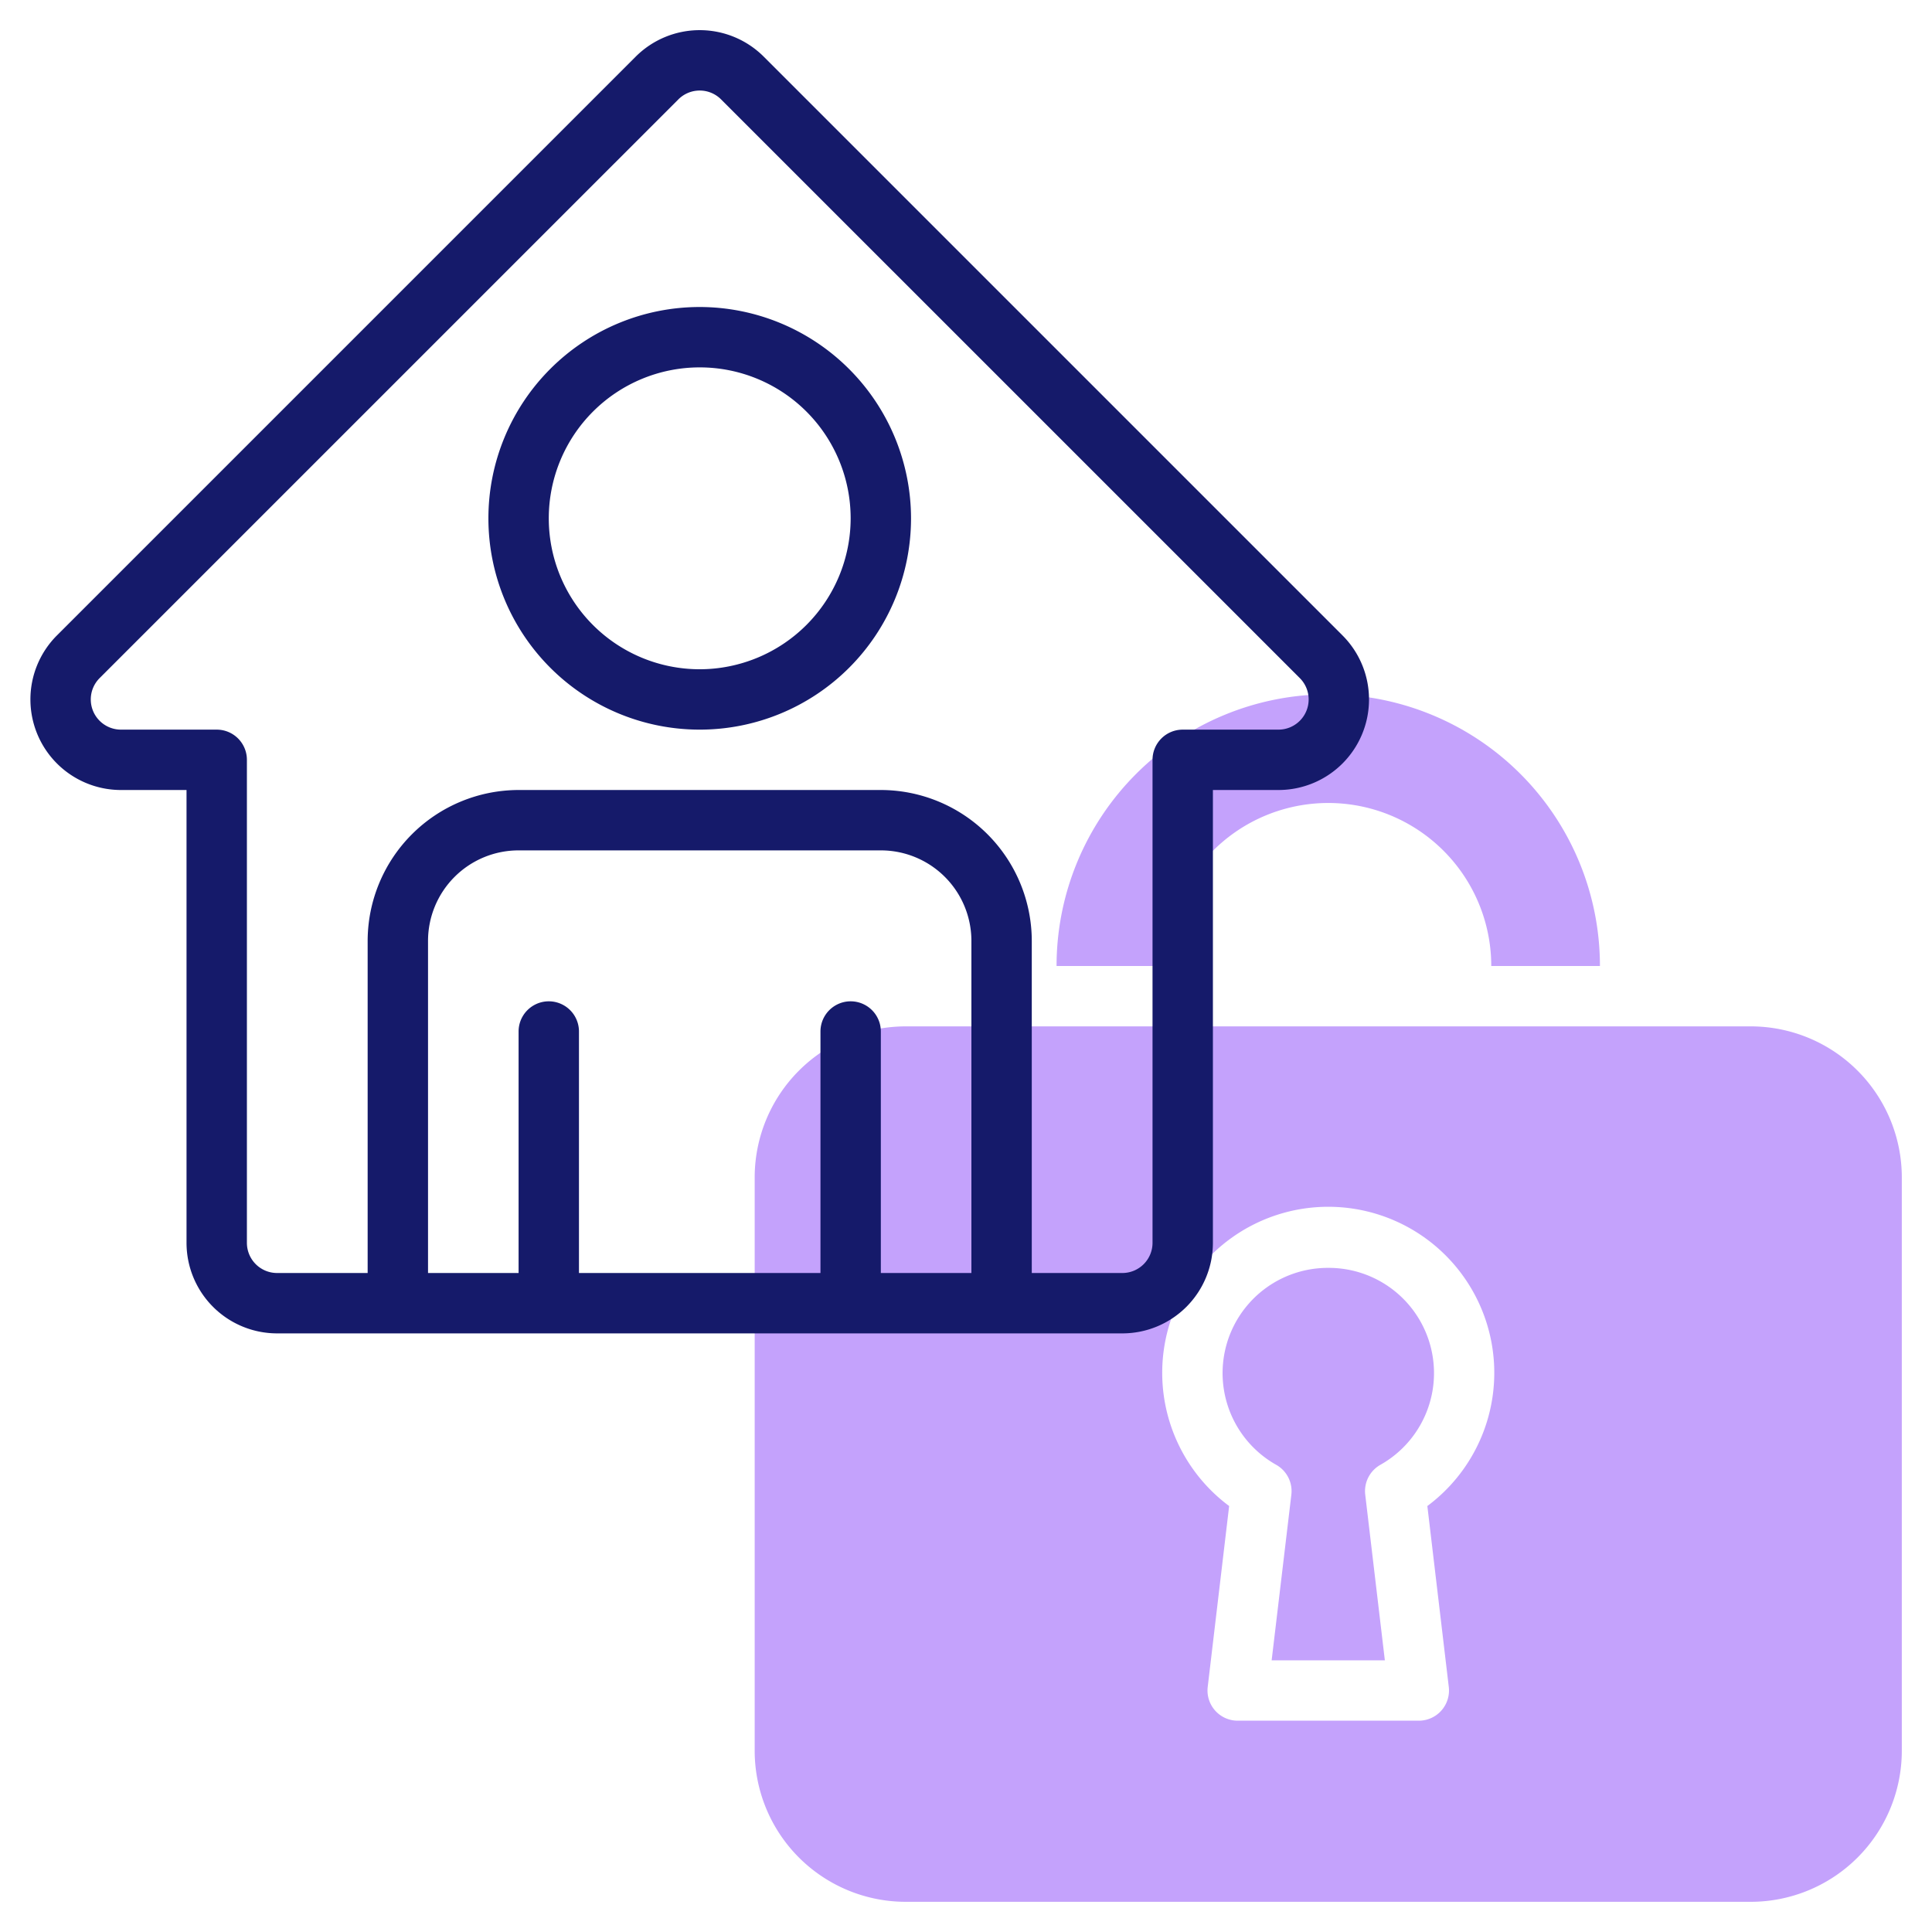 <svg id="Icons" height="512" viewBox="0 0 64 64" width="512" xmlns="http://www.w3.org/2000/svg"><g fill="#c4a2fc"><path d="m44 42a3.486 3.486 0 0 0 -1.722 6.525 1 1 0 0 1 .5.986l-.653 5.489h3.75l-.65-5.489a1 1 0 0 1 .5-.986 3.486 3.486 0 0 0 -1.725-6.525z"/><path d="m58 34h-28a5.006 5.006 0 0 0 -5 5v19a5.006 5.006 0 0 0 5 5h28a5.006 5.006 0 0 0 5-5v-19a5.006 5.006 0 0 0 -5-5zm-10.007 21.882a1 1 0 0 1 -.993 1.118h-6a1 1 0 0 1 -.993-1.118l.71-5.993a5.5 5.5 0 1 1 6.566 0z"/><path d="m44 26.6a5.4 5.4 0 0 1 5.4 5.4h3.6a9 9 0 0 0 -18 0h3.6a5.4 5.4 0 0 1 5.4-5.4z"/></g><path d="m44.472 21.049-19.172-19.172a3 3 0 0 0 -4.242 0l-19.172 19.172a3 3 0 0 0 2.122 5.121h2.171v15a3 3 0 0 0 3 3h28a3 3 0 0 0 3-3v-15h2.172a3 3 0 0 0 2.121-5.121zm-15.293 21.121v-8a1 1 0 0 0 -2 0v8h-8v-8a1 1 0 0 0 -2 0v8h-3v-11a3 3 0 0 1 3-3h12a3 3 0 0 1 3 3v11zm13.172-18h-3.172a1 1 0 0 0 -1 1v16a1 1 0 0 1 -1 1h-3v-11a5.006 5.006 0 0 0 -5-5h-12a5.007 5.007 0 0 0 -5 5v11h-3a1 1 0 0 1 -1-1v-16a1 1 0 0 0 -1-1h-3.171a1 1 0 0 1 -.708-1.707l19.172-19.171a1 1 0 0 1 1.414 0l19.172 19.171a1 1 0 0 1 -.707 1.707z" fill="#151a6a"/><path d="m23.179 10.17a7 7 0 1 0 7 7 7.009 7.009 0 0 0 -7-7zm0 12a5 5 0 1 1 5-5 5.006 5.006 0 0 1 -5 5z" fill="#151a6a"/></svg>